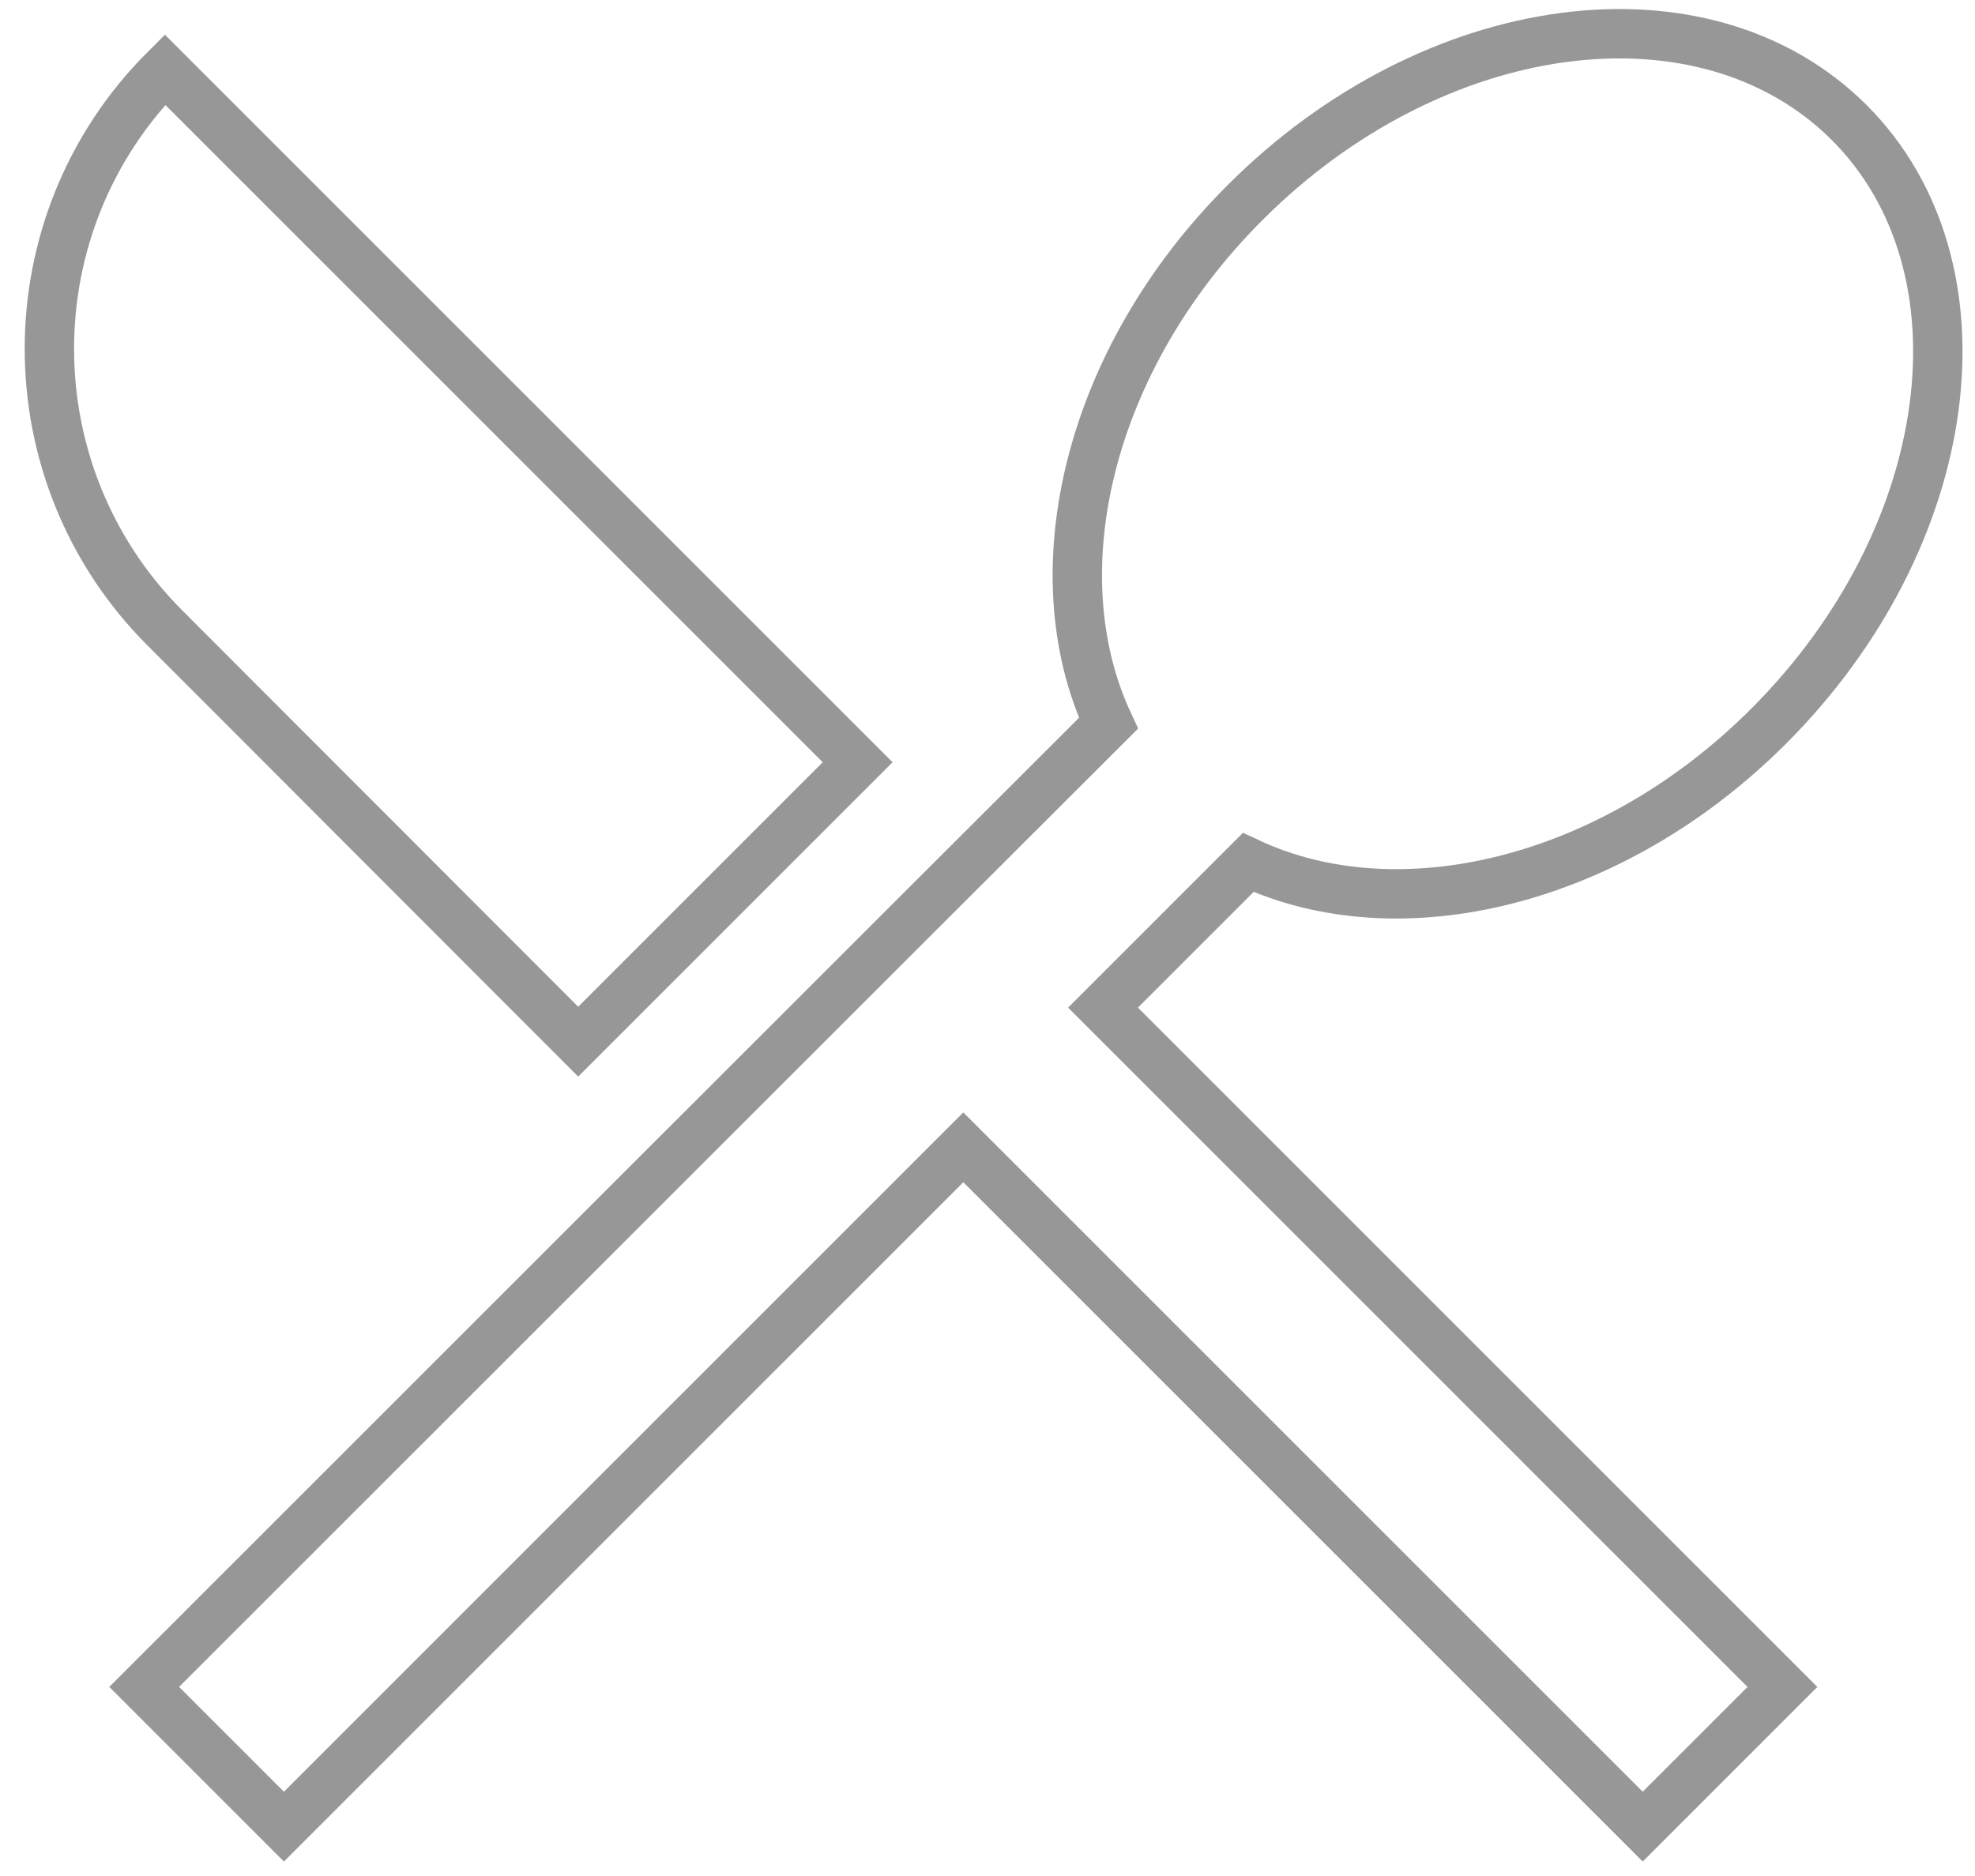 <?xml version="1.0" encoding="UTF-8"?>
<svg width="40px" height="38px" viewBox="0 0 40 38" version="1.1" xmlns="http://www.w3.org/2000/svg" xmlns:xlink="http://www.w3.org/1999/xlink">
    <!-- Generator: Sketch 49.3 (51167) - http://www.bohemiancoding.com/sketch -->
    <title>Page 1</title>
    <desc>Created with Sketch.</desc>
    <defs></defs>
    <g id="Page-1" stroke="none" stroke-width="1" fill="none" fill-rule="evenodd">
        <g id="Artboard-2" transform="translate(-230, -444)" stroke="#979797">
            <path d="M241.71,465.1 L247.37,459.44 L233.34,445.41 C230.22,448.53 230.22,453.6 233.34,456.72 L241.71,465.1 Z M255.28,461.47 C258.33,462.9 262.64,461.89 265.82,458.71 C269.65,454.88 270.38,449.41 267.45,446.48 C264.51,443.55 259.03,444.28 255.21,448.11 C252.03,451.29 251.03,455.6 252.45,458.65 C248,463.09 232.92,478.17 232.92,478.17 L235.75,481 L249.51,467.24 L263.27,481 L266.1,478.17 L252.34,464.41 L255.28,461.47 Z" id="Page-1"></path>
        </g>
    </g>
</svg>